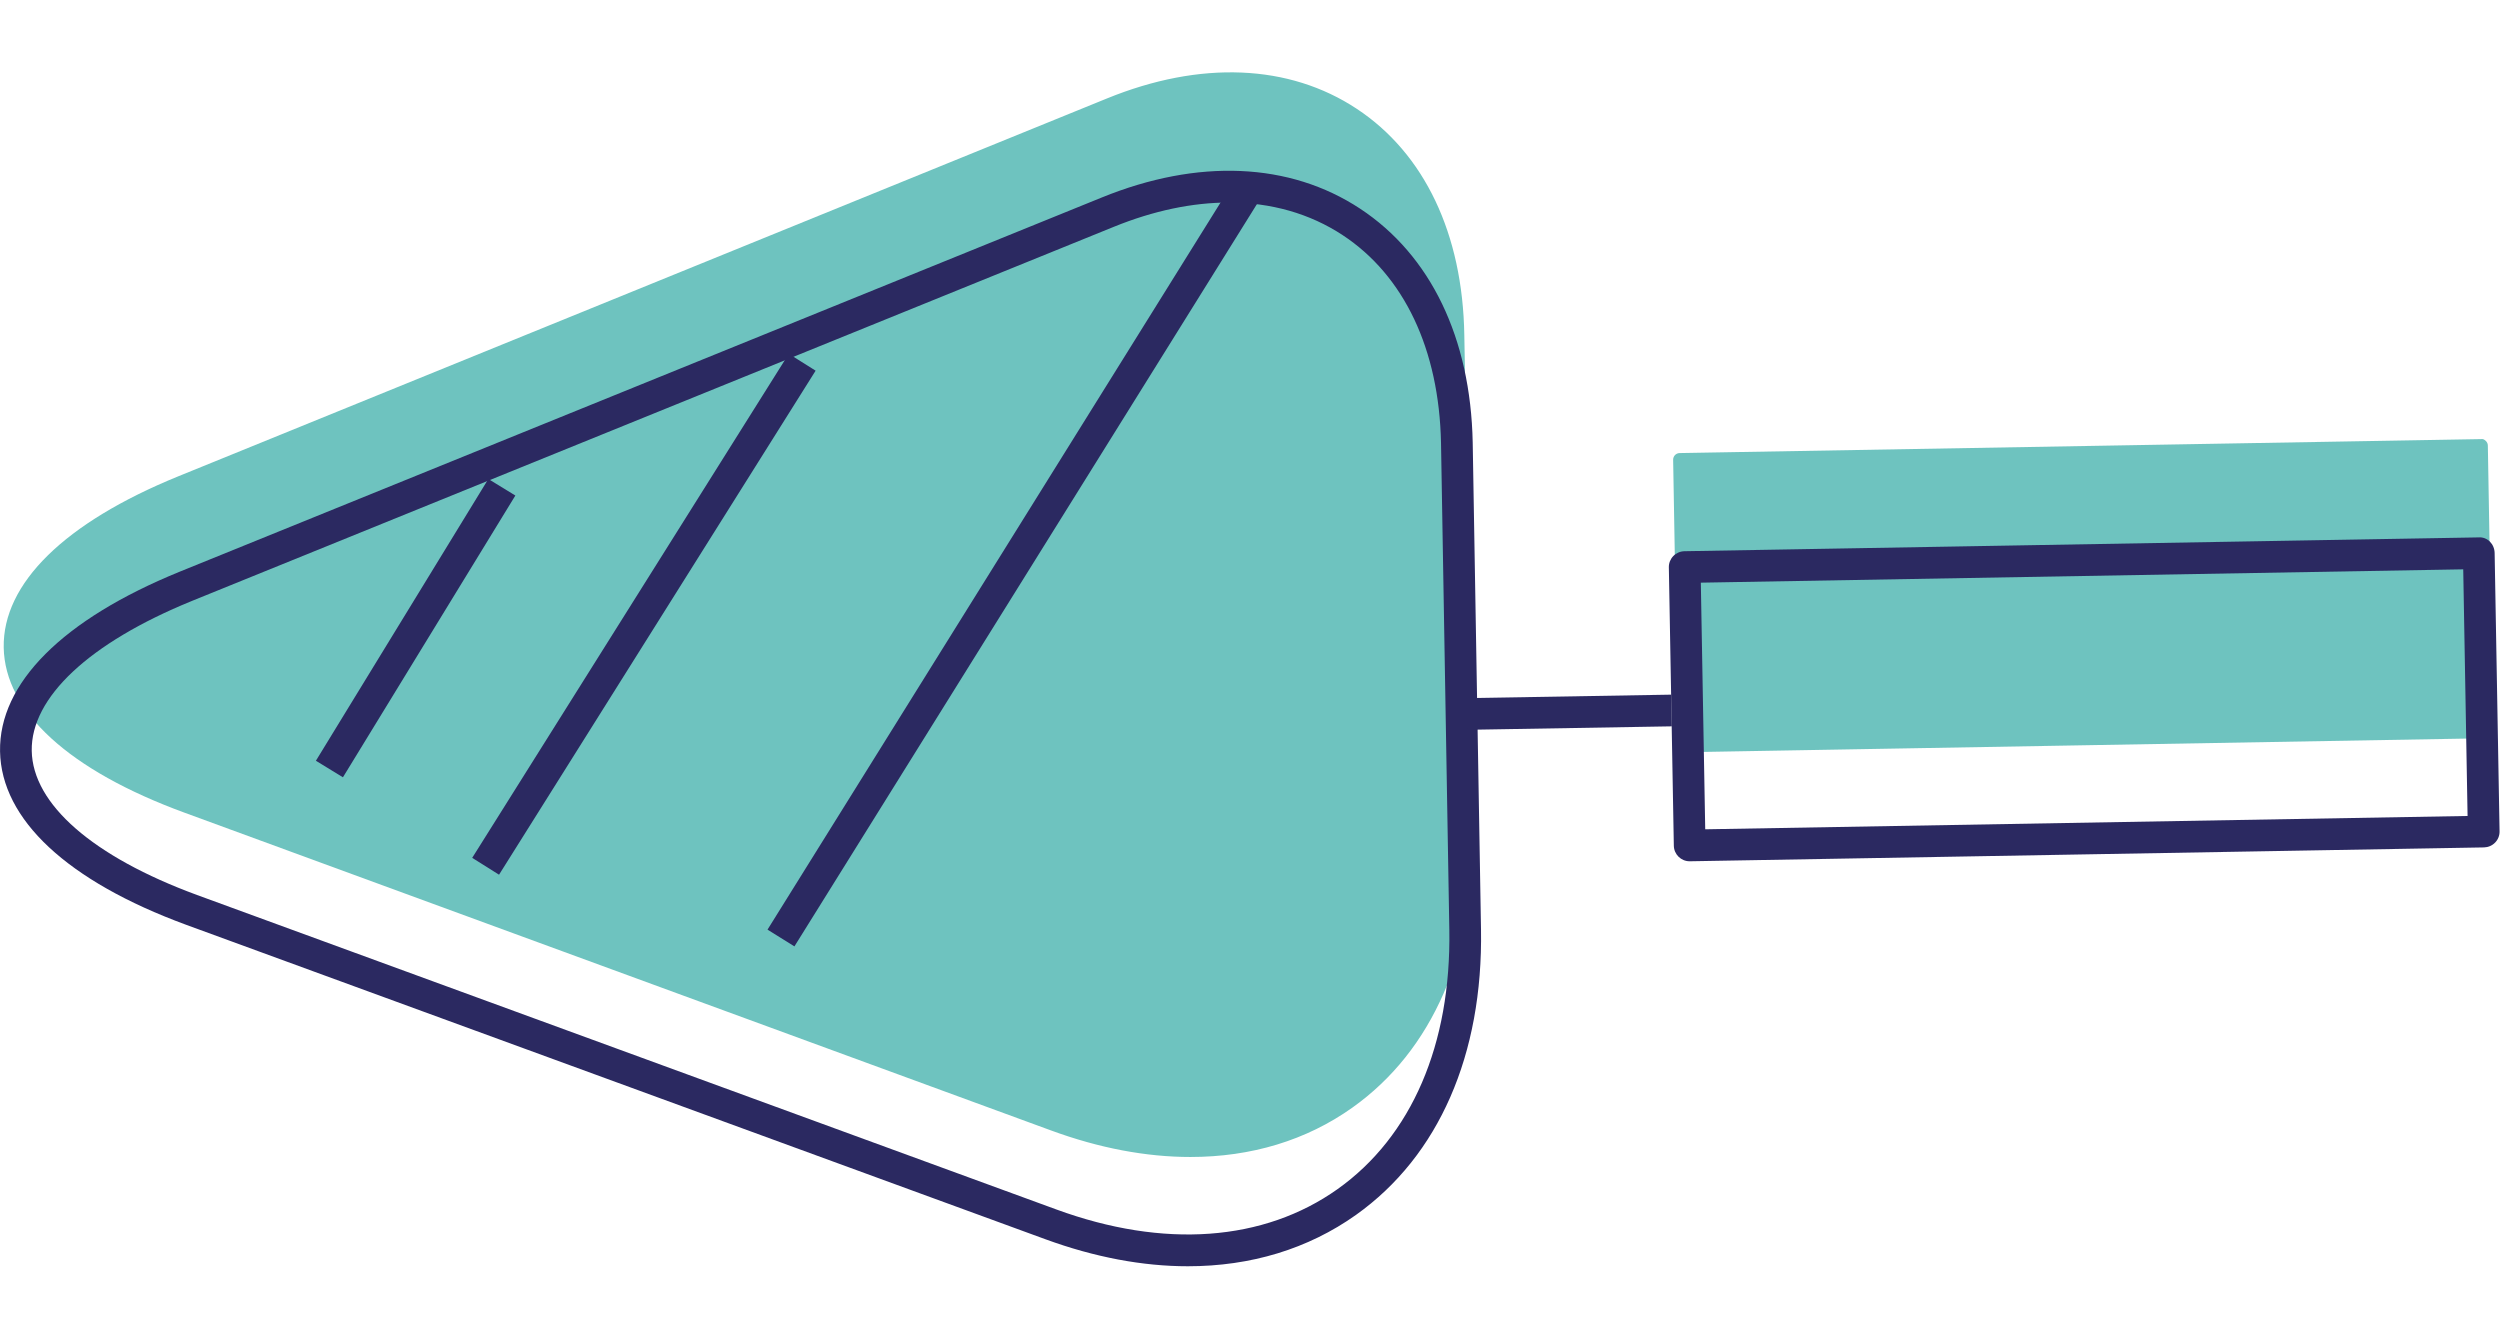 <?xml version="1.0" encoding="utf-8"?>
<!-- Generator: Adobe Illustrator 26.2.1, SVG Export Plug-In . SVG Version: 6.00 Build 0)  -->
<svg version="1.1" id="Ebene_1" xmlns="http://www.w3.org/2000/svg" xmlns:xlink="http://www.w3.org/1999/xlink" x="0px" y="0px"
	 viewBox="0 0 512 274.15" style="enable-background:new 0 0 512 274.15;" xml:space="preserve">
<style type="text/css">
	.st0{fill:#6EC3BF;}
	.st1{fill:#A0D5D2;}
	.st2{fill:#87CCC8;}
	.st3{fill:#FFFFFF;}
	.st4{clip-path:url(#SVGID_00000044895057489444190700000003539768723917878665_);fill:#2B2961;}
	.st5{fill:#897DA2;}
	.st6{fill:#2B2961;}
	.st7{clip-path:url(#SVGID_00000003813885825751350130000010687241021040307606_);fill:#FFFFFF;}
	.st8{clip-path:url(#SVGID_00000003813885825751350130000010687241021040307606_);fill:#2B2961;}
	.st9{clip-path:url(#SVGID_00000000924144405847784280000018176768019719062700_);fill:#FFFFFF;}
	.st10{clip-path:url(#SVGID_00000000924144405847784280000018176768019719062700_);fill:#6EC3BF;}
	.st11{fill:#9D9D9C;}
	.st12{fill:#D0D0D0;}
	.st13{clip-path:url(#SVGID_00000173135879418013748950000005126322306041769128_);fill:#FFFFFF;}
	.st14{clip-path:url(#SVGID_00000147906387527338469550000009343436237467327410_);fill:#2B2961;}
	.st15{clip-path:url(#SVGID_00000147906387527338469550000009343436237467327410_);fill:#FFFFFF;}
	.st16{fill:#97D1CE;}
	.st17{clip-path:url(#SVGID_00000122705562196419397460000001931335167001173160_);fill:#2B2961;}
	.st18{clip-path:url(#SVGID_00000165231602136805890010000002386820421636984509_);fill:#2B2961;}
	.st19{clip-path:url(#SVGID_00000042732437709153257950000016039177311491298441_);fill:#FFFFFF;}
	.st20{clip-path:url(#SVGID_00000042732437709153257950000016039177311491298441_);fill:#2B2961;}
	.st21{clip-path:url(#SVGID_00000183217999461850236390000014190459206586267314_);fill:#2B2961;}
	.st22{clip-path:url(#SVGID_00000045611068091923932630000014374689314000268931_);fill:#2B2961;}
	.st23{clip-path:url(#SVGID_00000045611068091923932630000014374689314000268931_);fill:#FFFFFF;}
	.st24{clip-path:url(#SVGID_00000044166360551111361830000012719632121014585506_);fill:#FFFFFF;}
	.st25{clip-path:url(#SVGID_00000145043209772093913210000010498185067524134277_);fill:#6EC3BF;}
	.st26{clip-path:url(#SVGID_00000147925768470623435150000002839067723406140295_);fill:#2B2961;}
	.st27{clip-path:url(#SVGID_00000147925768470623435150000002839067723406140295_);fill:#1D1D1B;}
	.st28{clip-path:url(#SVGID_00000147925768470623435150000002839067723406140295_);fill:#FFFFFF;}
	.st29{clip-path:url(#SVGID_00000169530225630641239680000007766558740999103137_);fill:#2B2961;}
	.st30{clip-path:url(#SVGID_00000164498937920227671730000012221053887102992772_);fill:#2B2961;}
	.st31{clip-path:url(#SVGID_00000164498937920227671730000012221053887102992772_);fill:#FFFFFF;}
	.st32{clip-path:url(#SVGID_00000097478953914827300700000014692219383388991634_);fill:#2B2961;}
	.st33{clip-path:url(#SVGID_00000129919339270238416610000013299664948017647256_);fill:#2B2961;}
	.st34{clip-path:url(#SVGID_00000129919339270238416610000013299664948017647256_);fill:#6EC3BF;}
	.st35{clip-path:url(#SVGID_00000022521680113960428630000012691037497126682792_);fill:#2B2961;}
	.st36{clip-path:url(#SVGID_00000038409049971071205520000001126868503137432983_);fill:#2B2961;}
	.st37{clip-path:url(#SVGID_00000120538769495954823300000015927068316560362629_);fill:#2B2961;}
	.st38{clip-path:url(#SVGID_00000150811419261140589730000014017209800912734604_);fill:#2B2961;}
	.st39{clip-path:url(#SVGID_00000058547444795026363110000007491175390603086225_);fill:#6EC3BF;}
	.st40{clip-path:url(#SVGID_00000158005531650506225020000011392461944931028414_);fill:#6EC3BF;}
	.st41{clip-path:url(#SVGID_00000117668007594357985120000005408966429717506711_);fill:#6EC3BF;}
	.st42{clip-path:url(#SVGID_00000091009647697282794860000012949334771311497407_);fill:#6EC3BF;}
	.st43{clip-path:url(#SVGID_00000042713774679045174190000014372438254919339706_);fill:#2B2961;}
	.st44{clip-path:url(#SVGID_00000064354232140709724080000001647753170376851862_);fill:#2B2961;}
	.st45{clip-path:url(#SVGID_00000145056736201198782090000016737999015759280316_);fill:#2B2961;}
	.st46{clip-path:url(#SVGID_00000027593007696036468770000018274541456572294048_);fill:#2B2961;}
	.st47{clip-path:url(#SVGID_00000027593007696036468770000018274541456572294048_);fill:#FFFFFF;}
	.st48{clip-path:url(#SVGID_00000176013426091485182730000013079208474149221555_);fill:#FFFFFF;}
	.st49{clip-path:url(#SVGID_00000034791087788687998910000014855302510409960326_);fill:#2B2961;}
	.st50{clip-path:url(#SVGID_00000150069060859504781070000012060786977658858117_);fill:#2B2961;}
	.st51{clip-path:url(#SVGID_00000150069060859504781070000012060786977658858117_);fill:#FFFFFF;}
	.st52{clip-path:url(#SVGID_00000115510141583053945240000005728910308235476152_);fill:#2B2961;}
	.st53{clip-path:url(#SVGID_00000115510141583053945240000005728910308235476152_);fill:#2C265F;}
	.st54{clip-path:url(#SVGID_00000154427427304082454190000006463508118049189564_);fill:#FFFFFF;}
	.st55{clip-path:url(#SVGID_00000054949591003981224520000014885615920575253416_);fill:#2B2961;}
	.st56{clip-path:url(#SVGID_00000150083978886898098930000007162031825084019859_);fill:#FFFFFF;}
	.st57{clip-path:url(#SVGID_00000132047060067508006630000001130535616561217200_);fill:#2B2961;}
	.st58{clip-path:url(#SVGID_00000116216898763411369390000011942390237802723769_);fill:#FFFFFF;}
	.st59{clip-path:url(#SVGID_00000138552818251739106440000015543689524755453106_);fill:#2B2961;}
	.st60{clip-path:url(#SVGID_00000138552818251739106440000015543689524755453106_);fill:#FFFFFF;}
	.st61{clip-path:url(#SVGID_00000021834178242042538380000008630302772300815256_);fill:#2B2961;}
	.st62{clip-path:url(#SVGID_00000031174548880393535130000004393737416573700539_);fill:#FFFFFF;}
	.st63{clip-path:url(#SVGID_00000150086884520004852150000013076585808932023960_);fill:#2B2961;}
	.st64{clip-path:url(#SVGID_00000160151964098814821150000001607174124203908239_);fill:#FFFFFF;}
	.st65{clip-path:url(#SVGID_00000160151964098814821150000001607174124203908239_);fill:#2B2961;}
	.st66{clip-path:url(#SVGID_00000148635204786988239030000004864110284147965098_);fill:#2B2961;}
	.st67{clip-path:url(#SVGID_00000148635204786988239030000004864110284147965098_);fill:#6EC3BF;}
	.st68{clip-path:url(#SVGID_00000148635204786988239030000004864110284147965098_);fill:#FFFFFF;}
	.st69{clip-path:url(#SVGID_00000096057688046261997380000014645740604597737627_);fill:#2B2961;}
	.st70{clip-path:url(#SVGID_00000036959268354346224710000012657991454534761362_);fill:#2B2961;}
	.st71{clip-path:url(#SVGID_00000071541037483019835830000006680541057643673231_);fill:#2B2961;}
	.st72{clip-path:url(#SVGID_00000088128166272173219310000005469803540404141184_);fill:#2B2961;}
	.st73{clip-path:url(#SVGID_00000178174919547378810310000011605396218049253001_);fill:#2B2961;}
	.st74{clip-path:url(#SVGID_00000054240682556494774050000013516612908306038661_);fill:#FFFFFF;}
	.st75{clip-path:url(#SVGID_00000054240682556494774050000013516612908306038661_);fill:#6EC3BF;}
	.st76{clip-path:url(#SVGID_00000005247026084357824880000002412663711418717846_);fill:#2B2961;}
	.st77{clip-path:url(#SVGID_00000065056903743916418590000008249818723136140445_);fill:#2B2961;}
	.st78{clip-path:url(#SVGID_00000065056903743916418590000008249818723136140445_);fill:#FFFFFF;}
	.st79{clip-path:url(#SVGID_00000105396405062679365910000007556679918639316384_);fill:#2B2961;}
	.st80{clip-path:url(#SVGID_00000060739842650321409320000010846809883771418296_);fill:#FFFFFF;}
	.st81{clip-path:url(#SVGID_00000032649824054436716260000009672578239097772944_);fill:#2B2961;}
	.st82{clip-path:url(#SVGID_00000132795675912815007900000018439323839125607089_);fill:#2B2961;}
	.st83{clip-path:url(#SVGID_00000100340693691465141310000015318523588989717930_);fill:#2B2961;}
	.st84{clip-path:url(#SVGID_00000111894455547241769650000017175981748599553712_);fill:#FFFFFF;}
	.st85{clip-path:url(#SVGID_00000047753307279455313710000007255268906901189306_);fill:#FFFFFF;}
	.st86{clip-path:url(#SVGID_00000111172327164044080510000017243460727685666464_);fill:#2B2961;}
	.st87{clip-path:url(#SVGID_00000078037572777359156480000014884977319064459165_);fill:#2B2961;}
	.st88{clip-path:url(#SVGID_00000078037572777359156480000014884977319064459165_);fill:#FFFFFF;}
	.st89{clip-path:url(#SVGID_00000003793709697576376310000005106325040226339463_);fill:#2B2961;}
	.st90{clip-path:url(#SVGID_00000037661631381841688470000013175896080631396779_);fill:#FFFFFF;}
	.st91{clip-path:url(#SVGID_00000137130993061191571620000005026989844772584836_);fill:#6EC3BF;}
	.st92{clip-path:url(#SVGID_00000137130993061191571620000005026989844772584836_);fill:#2B2961;}
	.st93{clip-path:url(#SVGID_00000009548300312461046160000016369344296381546922_);fill:#6EC3BF;}
	.st94{clip-path:url(#SVGID_00000019641077755611739520000004131824681215783080_);fill:#2B2961;}
	.st95{clip-path:url(#SVGID_00000029727054711619497400000010060872434139334794_);fill:#2B2961;}
	.st96{clip-path:url(#SVGID_00000051361719102152440290000010535751871602038151_);fill:#2B2961;}
	.st97{clip-path:url(#SVGID_00000178187003185010451750000001268076822305277600_);fill:#2B2961;}
	.st98{clip-path:url(#SVGID_00000165232215961570674930000002369005171806919075_);fill:#2B2961;}
	.st99{clip-path:url(#SVGID_00000165232215961570674930000002369005171806919075_);fill:#6EC3BF;}
	.st100{clip-path:url(#SVGID_00000177482648926140230750000000519717713654143112_);fill:#2B2961;}
	.st101{clip-path:url(#SVGID_00000076579573630251383200000006560890568123414936_);fill:#2B2961;}
	.st102{clip-path:url(#SVGID_00000076579573630251383200000006560890568123414936_);fill:#6EC3BF;}
	.st103{clip-path:url(#SVGID_00000022519993613224847370000006223050395388258996_);fill:#2B2961;}
	.st104{clip-path:url(#SVGID_00000123406491639764801360000002657482246922086567_);fill:#FFFFFF;}
	.st105{clip-path:url(#SVGID_00000123406491639764801360000002657482246922086567_);fill:#2B2961;}
	.st106{clip-path:url(#SVGID_00000049210852650573688680000015438871646482955455_);fill:#6EC3BF;}
	.st107{clip-path:url(#SVGID_00000084530690769176506770000002371226768163652245_);fill:#2B2961;}
	.st108{clip-path:url(#SVGID_00000124127239922165133680000014925946863079170443_);fill:#2B2961;}
	.st109{clip-path:url(#SVGID_00000124127239922165133680000014925946863079170443_);fill:#FFFFFF;}
	.st110{clip-path:url(#SVGID_00000086663460953979191730000009089689981456140944_);fill:#6EC3BF;}
	.st111{clip-path:url(#SVGID_00000104688736447577920460000005525157344622337449_);fill:#2B2961;}
	.st112{clip-path:url(#SVGID_00000111151096989868102920000010194977659873390759_);fill:#2B2961;}
	.st113{clip-path:url(#SVGID_00000111151096989868102920000010194977659873390759_);fill:#6EC3BF;}
	.st114{clip-path:url(#SVGID_00000128484111677380856130000017711099589236960441_);fill:#2B2961;}
	.st115{clip-path:url(#SVGID_00000048464350810036286070000005531260493473460121_);fill:#6EC3BF;}
	.st116{clip-path:url(#SVGID_00000048464350810036286070000005531260493473460121_);fill:#2B2961;}
	.st117{clip-path:url(#SVGID_00000084516192249694854250000012149903002798104755_);fill:#2B2961;}
	.st118{clip-path:url(#SVGID_00000176040088573349318630000017039000833519248827_);fill:#FFFFFF;}
	.st119{clip-path:url(#SVGID_00000176040088573349318630000017039000833519248827_);}
	.st120{clip-path:url(#SVGID_00000155146959483474515600000007579829878803249792_);fill:#2B2961;}
	.st121{clip-path:url(#SVGID_00000176040088573349318630000017039000833519248827_);fill:#6EC3BF;}
	.st122{clip-path:url(#SVGID_00000096049045873043496240000014252580596351283627_);fill:#2B2961;}
	.st123{clip-path:url(#SVGID_00000176040088573349318630000017039000833519248827_);fill:#2B2961;}
	.st124{clip-path:url(#SVGID_00000000188827494997079970000009561483728373195138_);fill:#2B2961;}
	.st125{clip-path:url(#SVGID_00000181069979636133566910000012852043727006856353_);fill:#2B2961;}
	.st126{clip-path:url(#SVGID_00000137122234297664759120000010284850798612979386_);}
	.st127{clip-path:url(#SVGID_00000126304357616249193420000011845805845329312923_);}
	.st128{clip-path:url(#SVGID_00000093898524332126970880000004659366172405773969_);fill:#FFFFFF;}
	.st129{clip-path:url(#SVGID_00000162345589690817899920000017436198719329780925_);fill:#2B2961;}
	.st130{clip-path:url(#SVGID_00000076602058901258788270000005181615767391453880_);fill:#2B2961;}
	.st131{clip-path:url(#SVGID_00000076602058901258788270000005181615767391453880_);fill:#6EC3BF;}
	.st132{clip-path:url(#SVGID_00000076602058901258788270000005181615767391453880_);fill:#FFFFFF;}
	.st133{clip-path:url(#SVGID_00000028282719295165088320000010010046691007821980_);fill:#2B2961;}
	.st134{clip-path:url(#SVGID_00000028282719295165088320000010010046691007821980_);fill:#6EC3BF;}
	.st135{clip-path:url(#SVGID_00000088838077459094596380000002766650920388482982_);fill:#2B2961;}
	.st136{clip-path:url(#SVGID_00000181065635915006149570000003141166955235009685_);fill:#6EC3BF;}
	.st137{clip-path:url(#SVGID_00000181065635915006149570000003141166955235009685_);fill:#FFFFFF;}
	.st138{clip-path:url(#SVGID_00000008848738604009807060000004313691629339915910_);fill:#2B2961;}
	.st139{clip-path:url(#SVGID_00000008848738604009807060000004313691629339915910_);fill:#6EC3BF;}
	.st140{clip-path:url(#SVGID_00000071557558390266804130000017599384092808424637_);fill:#2B2961;}
	.st141{clip-path:url(#SVGID_00000132804806336083520790000009358729363390130056_);fill:#2B2961;}
	.st142{clip-path:url(#SVGID_00000132804806336083520790000009358729363390130056_);fill:#FFFFFF;}
	.st143{clip-path:url(#SVGID_00000145742773056804744380000004433820873729359026_);fill:#2B2961;}
	.st144{clip-path:url(#SVGID_00000031186427298815876890000013332436591970987908_);fill:#FFFFFF;}
	.st145{clip-path:url(#SVGID_00000104702104520917711910000013450456145623502987_);fill:#2B2961;}
	.st146{clip-path:url(#SVGID_00000002366219730469940120000011222160863094249391_);fill:#2B2961;}
	.st147{clip-path:url(#SVGID_00000002366219730469940120000011222160863094249391_);fill:#FFFFFF;}
	.st148{clip-path:url(#SVGID_00000005266063216528330710000013425857883287538835_);fill:#2B2961;}
	.st149{clip-path:url(#SVGID_00000016783972978726376000000008258532663368081050_);fill:#2B2961;}
	.st150{clip-path:url(#SVGID_00000016783972978726376000000008258532663368081050_);fill:#FFFFFF;}
	.st151{clip-path:url(#SVGID_00000098201060763967616790000015600066851549956771_);fill:#2B2961;}
	.st152{clip-path:url(#SVGID_00000098201060763967616790000015600066851549956771_);fill:#6EC3BF;}
	.st153{clip-path:url(#SVGID_00000158740022357588169510000013330006991560337321_);fill:#1D1D1B;}
	.st154{clip-path:url(#SVGID_00000158740022357588169510000013330006991560337321_);fill:#2B2961;}
	.st155{clip-path:url(#SVGID_00000158740022357588169510000013330006991560337321_);fill:#FFFFFF;}
	.st156{clip-path:url(#SVGID_00000182498929275323133990000004625947779960055212_);fill:#2B2961;}
	.st157{clip-path:url(#SVGID_00000067957084814383755620000012007949910432086687_);fill:#2B2961;}
	.st158{clip-path:url(#SVGID_00000080176139769161704410000008261410883140787134_);fill:#2B2961;}
	.st159{clip-path:url(#SVGID_00000080176139769161704410000008261410883140787134_);fill:#FFFFFF;}
	.st160{clip-path:url(#SVGID_00000080176139769161704410000008261410883140787134_);fill:#6EC3BF;}
	.st161{clip-path:url(#SVGID_00000072985654949511995450000017470654914794599840_);fill:#2B2961;}
	.st162{clip-path:url(#SVGID_00000073716507632333967720000013010920309081418911_);fill:#2B2961;}
	.st163{clip-path:url(#SVGID_00000071541283041642452140000009251646468390902446_);fill:#2B2961;}
	.st164{clip-path:url(#SVGID_00000105410783894990802310000012090730833663358906_);fill:#2B2961;}
	.st165{clip-path:url(#SVGID_00000105410783894990802310000012090730833663358906_);fill:#FFFFFF;}
	.st166{clip-path:url(#SVGID_00000053518608735433641220000010960298227628789659_);fill:#2B2961;}
	.st167{clip-path:url(#SVGID_00000053518608735433641220000010960298227628789659_);fill:#FFFFFF;}
	.st168{clip-path:url(#SVGID_00000042709667158382070880000001536752924971519388_);fill:#2B2961;}
	.st169{clip-path:url(#SVGID_00000092457446424194505930000016502424283286121137_);fill:#2B2961;}
	.st170{clip-path:url(#SVGID_00000092457446424194505930000016502424283286121137_);fill:#FFFFFF;}
	.st171{clip-path:url(#SVGID_00000005950626718917951180000002434650086084302498_);fill:#2B2961;}
	.st172{clip-path:url(#SVGID_00000093164308121498728910000003849788904904216759_);fill:#FFFFFF;}
	.st173{clip-path:url(#SVGID_00000041988000351709138880000017611416300858674327_);fill:#2B2961;}
	.st174{clip-path:url(#SVGID_00000041988000351709138880000017611416300858674327_);fill:#6EC3BF;}
	.st175{clip-path:url(#SVGID_00000163762691163515206340000008432875895586587571_);fill:#2B2961;}
	.st176{clip-path:url(#SVGID_00000178192075371566602030000017486096308604696201_);fill:#2B2961;}
	.st177{clip-path:url(#SVGID_00000020374647360825919170000016718688190609757846_);fill:#FFFFFF;}
	.st178{clip-path:url(#SVGID_00000104703044415666196880000002197365196356378810_);fill:#6EC3BF;}
	.st179{clip-path:url(#SVGID_00000104703044415666196880000002197365196356378810_);fill:#2B2961;}
	.st180{clip-path:url(#SVGID_00000057133870444608747080000010138410342107048091_);fill:#6EC3BF;}
	.st181{clip-path:url(#SVGID_00000113350730811527085500000006775156064719682457_);fill:#2B2961;}
	.st182{clip-path:url(#SVGID_00000178206676748428388670000008472374414854265527_);fill:#6EC3BF;}
	.st183{clip-path:url(#SVGID_00000178206676748428388670000008472374414854265527_);fill:#2B2961;}
	.st184{clip-path:url(#SVGID_00000054228631428918682390000014712082007664406699_);fill:#2B2961;}
	.st185{clip-path:url(#SVGID_00000066495769149128422740000008223684666402504101_);fill:#2B2961;}
	.st186{clip-path:url(#SVGID_00000053543266539533156780000000266591851747794312_);fill:#2B2961;}
	.st187{clip-path:url(#SVGID_00000178174654485319402220000015017641324908401032_);fill:#2B2961;}
	.st188{clip-path:url(#SVGID_00000011031702778787708580000006317040972019352717_);fill:#2B2961;}
	.st189{clip-path:url(#SVGID_00000142877601633385026200000007607030790358049680_);fill:#6EC3BF;}
	.st190{clip-path:url(#SVGID_00000142877601633385026200000007607030790358049680_);fill:#2B2961;}
	.st191{clip-path:url(#SVGID_00000093149630751292412630000004411146736020987572_);fill:#6EC3BF;}
	.st192{clip-path:url(#SVGID_00000093149630751292412630000004411146736020987572_);fill:#2B2961;}
	.st193{clip-path:url(#SVGID_00000144331201195751661420000015349994168005831330_);fill:#2B2961;}
	.st194{clip-path:url(#SVGID_00000047763578545127375250000006997595487180633749_);fill:#2B2961;}
	.st195{clip-path:url(#SVGID_00000015316368670830780250000006202863826121468317_);fill:#2B2961;}
	.st196{clip-path:url(#SVGID_00000108990342573424387530000004649770495252287150_);fill:#FFFFFF;}
	.st197{clip-path:url(#SVGID_00000045611808372760362880000004311757178431562637_);fill:#2B2961;}
	.st198{clip-path:url(#SVGID_00000031170634064336269220000010650128804962763171_);fill:#2B2961;}
	.st199{clip-path:url(#SVGID_00000031170634064336269220000010650128804962763171_);fill:#6EC3BF;}
	.st200{clip-path:url(#SVGID_00000176731921493755054020000004648200591896598931_);fill:#2B2961;}
	.st201{clip-path:url(#SVGID_00000127027307610241273730000016106830045286128545_);fill:#2B2961;}
	.st202{clip-path:url(#SVGID_00000001657930156368972420000008158503734360200581_);fill:#6EC3BF;}
	.st203{clip-path:url(#SVGID_00000001657930156368972420000008158503734360200581_);fill:#2B2961;}
	.st204{clip-path:url(#SVGID_00000000193102784292752460000009916139501331678126_);fill:#6EC3BF;}
	.st205{clip-path:url(#SVGID_00000000193102784292752460000009916139501331678126_);fill:#2B2961;}
	.st206{clip-path:url(#SVGID_00000178201509582384991620000015962638592698040223_);fill:#2B2961;}
	.st207{clip-path:url(#SVGID_00000106135964799543969640000000986332413370447764_);fill:#2B2961;}
	.st208{clip-path:url(#SVGID_00000106135964799543969640000000986332413370447764_);fill:#6EC3BF;}
	.st209{clip-path:url(#SVGID_00000142147477792884743820000005148759950074300082_);fill:#2B2961;}
	.st210{clip-path:url(#SVGID_00000142147477792884743820000005148759950074300082_);fill:#6EC3BF;}
	.st211{clip-path:url(#SVGID_00000056390474055085592200000002473243818263200435_);fill:#2B2961;}
	.st212{clip-path:url(#SVGID_00000056390474055085592200000002473243818263200435_);fill:#6EC3BF;}
	.st213{clip-path:url(#SVGID_00000156570074919910585430000016755369753560480141_);fill:#2B2961;}
	.st214{clip-path:url(#SVGID_00000069367320588760584600000015727156847895921579_);fill:#6EC3BF;}
	.st215{clip-path:url(#SVGID_00000069367320588760584600000015727156847895921579_);fill:#2B2961;}
	.st216{clip-path:url(#SVGID_00000155850838143101206230000011825641668017424527_);fill:#6EC3BF;}
	.st217{clip-path:url(#SVGID_00000155850838143101206230000011825641668017424527_);fill:#2B2961;}
	.st218{clip-path:url(#SVGID_00000119803258750939286850000003552049319086333611_);fill:#FFFFFF;}
	.st219{clip-path:url(#SVGID_00000119803258750939286850000003552049319086333611_);fill:#2B2961;}
	.st220{clip-path:url(#SVGID_00000024003773603191158970000003689628003489131947_);fill:#FFFFFF;}
	.st221{clip-path:url(#SVGID_00000024003773603191158970000003689628003489131947_);fill:#2B2961;}
	.st222{clip-path:url(#SVGID_00000080911830415072463780000011436423179172819114_);fill:#FFFFFF;}
	.st223{clip-path:url(#SVGID_00000080911830415072463780000011436423179172819114_);fill:#2B2961;}
	.st224{clip-path:url(#SVGID_00000022553036712756533420000017749691407701891240_);fill:#6EC3BF;}
	.st225{clip-path:url(#SVGID_00000022553036712756533420000017749691407701891240_);fill:#2B2961;}
	.st226{clip-path:url(#SVGID_00000026128994648861767710000007768334068745484446_);fill:#2B2961;}
	.st227{clip-path:url(#SVGID_00000026128994648861767710000007768334068745484446_);fill:#6EC3BF;}
	.st228{clip-path:url(#SVGID_00000075877204294642699700000002866103671178315424_);fill:#2B2961;}
	.st229{clip-path:url(#SVGID_00000178908099484918125920000004724020843320889255_);fill:#6EC3BF;}
	.st230{clip-path:url(#SVGID_00000178908099484918125920000004724020843320889255_);fill:#2B2961;}
	.st231{clip-path:url(#SVGID_00000019636076796213492740000007019987667948417925_);fill:#2B2961;}
	.st232{clip-path:url(#SVGID_00000151508432940781022440000011579046833273561279_);fill:#2B2961;}
	.st233{clip-path:url(#SVGID_00000151508432940781022440000011579046833273561279_);fill:#6EC3BF;}
	.st234{clip-path:url(#SVGID_00000031903977726366232790000012102984546259560859_);fill:#2B2961;}
	.st235{clip-path:url(#SVGID_00000086694155501084604720000010970569191199894180_);fill:#FFFFFF;}
	.st236{clip-path:url(#SVGID_00000086694155501084604720000010970569191199894180_);fill:#2B2961;}
	.st237{fill:#2C265F;}
	.st238{clip-path:url(#SVGID_00000094613304203192618370000004815880172953078715_);fill:#2B2961;}
	.st239{clip-path:url(#SVGID_00000094613304203192618370000004815880172953078715_);fill:#6EC3BF;}
	.st240{fill:#61B87A;}
	.st241{clip-path:url(#SVGID_00000060733860109842896030000000870943453137769900_);fill:#2B2961;}
	.st242{clip-path:url(#SVGID_00000136378868874796983840000010140381230245371543_);fill:#2B2961;}
	.st243{clip-path:url(#SVGID_00000124135374267450586200000008765856888237898631_);fill:#2B2961;}
	.st244{clip-path:url(#SVGID_00000091713576553277507140000006508396638130145435_);fill:#2B2961;}
	.st245{clip-path:url(#SVGID_00000091713576553277507140000006508396638130145435_);fill:#61B87A;}
	.st246{clip-path:url(#SVGID_00000091713576553277507140000006508396638130145435_);fill:#FFFFFF;}
	.st247{clip-path:url(#SVGID_00000141457079069873357060000008042008671478409901_);fill:#2B2961;}
	.st248{clip-path:url(#SVGID_00000141457079069873357060000008042008671478409901_);fill:#61B87A;}
	.st249{clip-path:url(#SVGID_00000013899536689076989060000012377653119024593568_);fill:#2B2961;}
	.st250{clip-path:url(#SVGID_00000132073339098071485750000010397296063902091448_);fill:#6EC3BF;}
	.st251{clip-path:url(#SVGID_00000132073339098071485750000010397296063902091448_);fill:#2B2961;}
	.st252{clip-path:url(#SVGID_00000170245403189343554710000003732501280581865145_);fill:#2B2961;}
	.st253{clip-path:url(#SVGID_00000170245403189343554710000003732501280581865145_);fill:#6EC3BF;}
	.st254{clip-path:url(#SVGID_00000179612671783073558660000007240401206054458767_);fill:#2B2961;}
	.st255{clip-path:url(#SVGID_00000179612671783073558660000007240401206054458767_);fill:#6EC3BF;}
</style>
<g>
	<g>
		<defs>
			<rect id="SVGID_00000142156905244453597810000001175619459653909661_" y="14.85" width="512" height="244.45"/>
		</defs>
		<clipPath id="SVGID_00000071522617237530639470000006125789048327178675_">
			<use xlink:href="#SVGID_00000142156905244453597810000001175619459653909661_"  style="overflow:visible;"/>
		</clipPath>
		<path style="clip-path:url(#SVGID_00000071522617237530639470000006125789048327178675_);fill:#6EC3BF;" d="M227.2,21.43
			c38.71-15.76,70.66,5.37,71.34,47.18l1.86,101.33c0.84,50.81-37.02,77.8-84.69,60.31L38.2,165.16
			c-47.67-17.49-48.18-47.2-1.18-66.35L227.2,21.43z"/>
		<path style="clip-path:url(#SVGID_00000071522617237530639470000006125789048327178675_);fill:#6EC3BF;" d="M243.81,236.95
			c-9.05,0-18.67-1.8-28.57-5.44L37.74,166.42c-23.61-8.66-36.74-20.67-36.98-33.8c-0.23-13.13,12.47-25.58,35.75-35.07
			l190.18-77.38c19.14-7.81,37.31-7.05,51.17,2.11c13.87,9.16,21.69,25.61,22.03,46.3l1.86,101.32
			c0.42,25.07-8.38,45.28-24.77,56.93C267.53,233.56,256.21,236.95,243.81,236.95z M252.04,17.54c-7.69,0-15.9,1.71-24.33,5.14l0,0
			L37.53,100.06c-22.18,9.04-34.28,20.59-34.07,32.52c0.21,11.94,12.71,23.05,35.2,31.31l177.51,65.09
			c22.6,8.29,43.64,6.75,59.24-4.34c15.64-11.11,24.03-30.53,23.63-54.68l-1.86-101.32c-0.32-19.78-7.71-35.43-20.82-44.09
			C269.31,19.88,261.04,17.54,252.04,17.54z"/>
	</g>
	<polygon class="st0" points="344.01,94.13 345.03,152.7 509.18,149.83 508.15,91.26 	"/>
	<path class="st0" d="M345.03,154.05c-0.35,0-0.69-0.14-0.94-0.38c-0.26-0.25-0.41-0.59-0.41-0.95l-1.02-58.56
		c-0.01-0.74,0.58-1.36,1.33-1.37l164.15-2.86c0.37-0.09,0.71,0.13,0.96,0.38c0.26,0.25,0.41,0.59,0.41,0.95l1.02,58.56
		c0.01,0.74-0.58,1.36-1.33,1.37l-164.15,2.87C345.04,154.05,345.03,154.05,345.03,154.05z M345.38,95.46l0.97,55.86l161.44-2.82
		l-0.97-55.86L345.38,95.46z"/>
	<g>
		<defs>
			<rect id="SVGID_00000134930040023194957170000011802727821124760731_" y="14.85" width="512" height="244.45"/>
		</defs>
		<clipPath id="SVGID_00000052820561847146564950000002026165807031809443_">
			<use xlink:href="#SVGID_00000134930040023194957170000011802727821124760731_"  style="overflow:visible;"/>
		</clipPath>
		<path style="clip-path:url(#SVGID_00000052820561847146564950000002026165807031809443_);fill:#2B2961;" d="M243.29,259.33
			c-9.27,0-19.11-1.84-29.21-5.54L38.1,189.39c-24.32-8.95-37.84-21.56-38.09-35.51c-0.24-13.95,12.82-27.02,36.8-36.8l188.83-76.63
			c19.71-8.02,38.49-7.21,52.9,2.28c14.45,9.51,22.64,26.51,23.07,47.88l1.7,99.73c0.43,25.66-8.67,46.43-25.6,58.47
			C267.87,255.8,256.13,259.33,243.29,259.33z M251.67,41.48c-7.44,0-15.4,1.65-23.58,4.98c0,0,0,0,0,0L39.26,123.09
			c-21.01,8.58-32.95,19.76-32.76,30.68c0.19,10.92,12.52,21.68,33.84,29.52l175.98,64.4c22.03,8.07,42.49,6.58,57.63-4.17
			c15.14-10.77,23.26-29.61,22.87-53.08l-1.7-99.72c-0.39-19.15-7.54-34.27-20.15-42.57C268.22,43.71,260.29,41.48,251.67,41.48z"/>
		<path style="clip-path:url(#SVGID_00000052820561847146564950000002026165807031809443_);fill:#2B2961;" d="M346.04,176.39
			c-1.77,0-3.21-1.42-3.24-3.19l-1.02-57.01c-0.02-0.86,0.31-1.69,0.91-2.31c0.6-0.62,1.42-0.97,2.28-0.99l162.63-2.83
			c1.84-0.14,3.27,1.39,3.3,3.19l1.01,57c0.02,0.86-0.31,1.7-0.91,2.31c-0.6,0.62-1.42,0.97-2.28,0.99l-162.62,2.84
			C346.08,176.39,346.06,176.39,346.04,176.39z M348.33,119.33l0.9,50.51l156.13-2.73l-0.89-50.51L348.33,119.33z"/>
	</g>
	
		<rect x="300.57" y="142.5" transform="matrix(1 -0.017 0.017 1 -2.474 5.583)" class="st6" width="41.76" height="6.49"/>
	
		<rect x="51.29" y="125.49" transform="matrix(0.522 -0.853 0.853 0.522 -69.12 134.047)" class="st6" width="67.65" height="6.49"/>
	
		<rect x="70.92" y="122.66" transform="matrix(0.532 -0.847 0.847 0.532 -44.916 170.501)" class="st6" width="121.87" height="6.49"/>
	
		<rect x="117.56" y="112.62" transform="matrix(0.529 -0.849 0.849 0.529 -0.617 230.62)" class="st6" width="179.73" height="6.49"/>
</g>
</svg>
